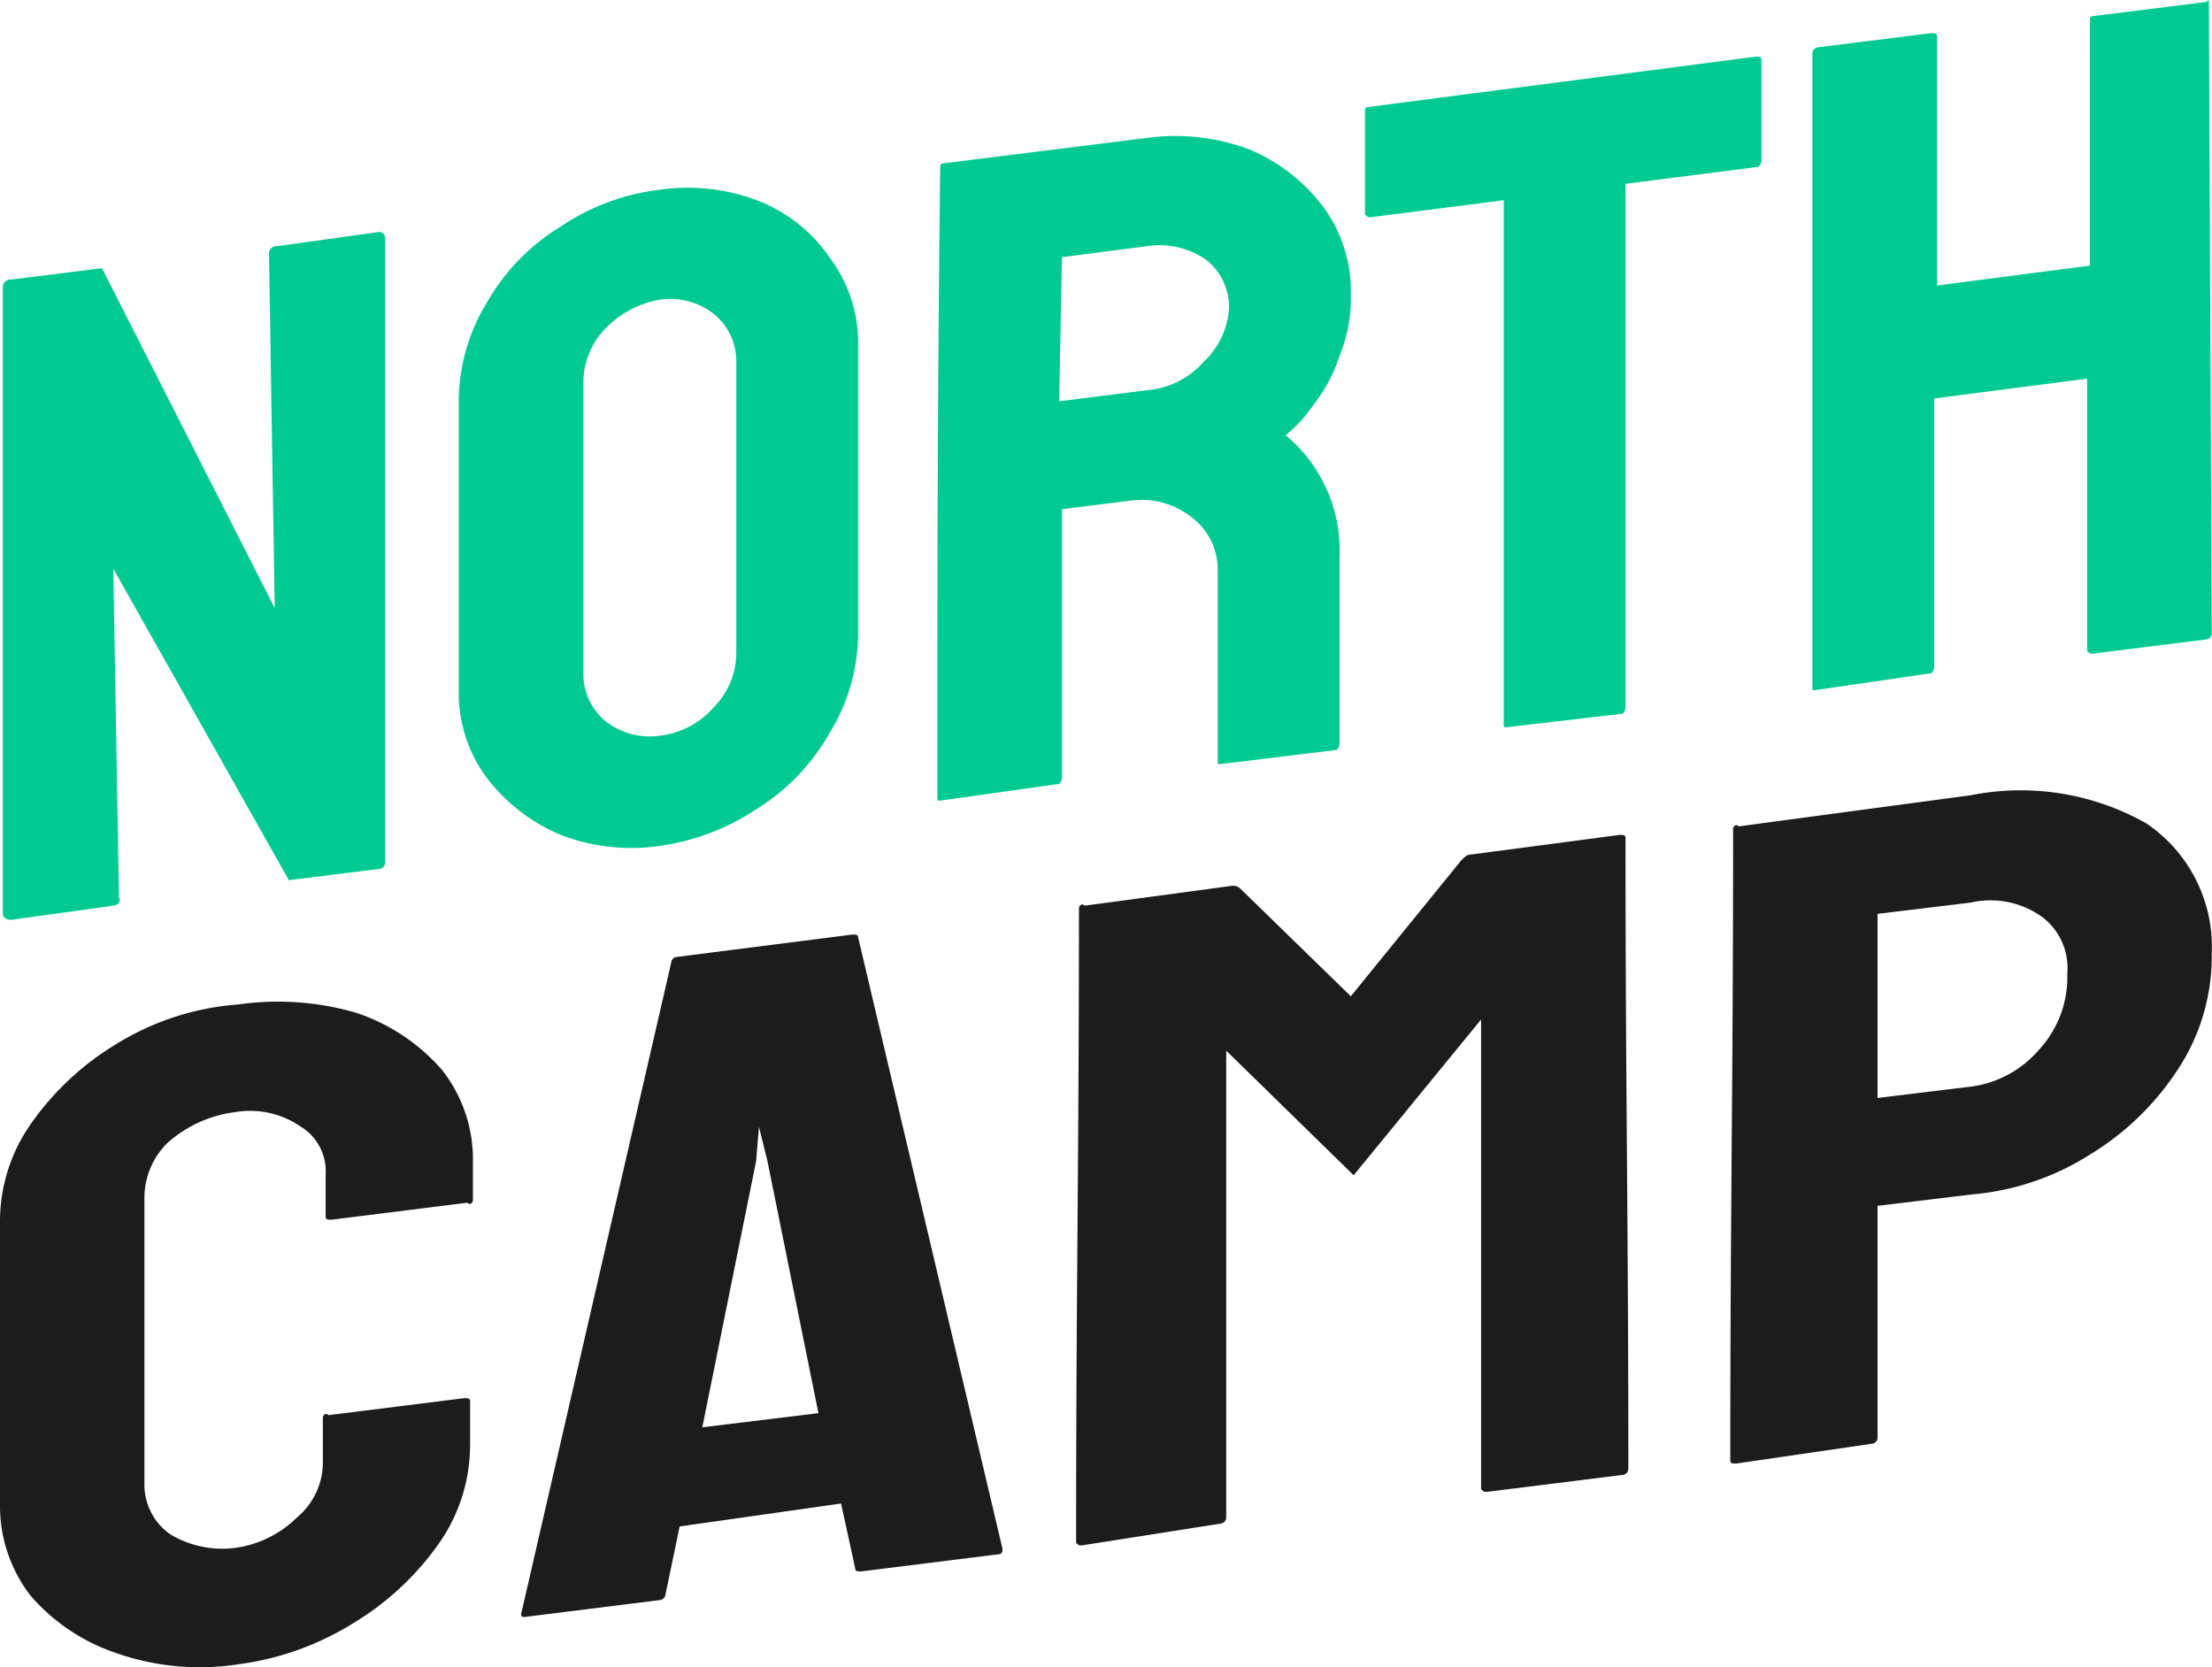 <svg xmlns="http://www.w3.org/2000/svg" viewBox="0 0 78.11 58.87"><defs><style>.cls-1{fill:#1c1c1c;}.cls-2{fill:#00c992;}</style></defs><title>Recurso 1</title><g id="Capa_2" data-name="Capa 2"><g id="Capa_1-2" data-name="Capa 1"><path class="cls-1" d="M8.4,58.77a8.93,8.93,0,0,1-4.3-.4,6.91,6.91,0,0,1-3-2A5.17,5.17,0,0,1,0,53.17V43.07a6,6,0,0,1,1.1-3.4,10,10,0,0,1,3-2.8,9.51,9.51,0,0,1,4.3-1.4,9.87,9.87,0,0,1,4.2.3,6.91,6.91,0,0,1,3,2,5.1,5.1,0,0,1,1.1,3.1v1.5c0,.1-.1.2-.2.1h0l-4.8.6c-.1,0-.2,0-.2-.1v-1.5a1.85,1.85,0,0,0-.9-1.7,3.15,3.15,0,0,0-2.3-.5,4.42,4.42,0,0,0-2.4,1.1,2.73,2.73,0,0,0-.8,1.9v10.1a2.14,2.14,0,0,0,.9,1.8,3.57,3.57,0,0,0,2.2.5,3.84,3.84,0,0,0,2.3-1.1,2.52,2.52,0,0,0,.9-2v-1.5c0-.1.1-.2.2-.1h0l4.8-.6c.1,0,.2,0,.2.1V51a6.06,6.06,0,0,1-1.1,3.5,10,10,0,0,1-3,2.8A10.17,10.17,0,0,1,8.4,58.77Z"/><path class="cls-1" d="M18.4,57l5.3-23a.22.22,0,0,1,.2-.21L30.1,33c.1,0,.2,0,.2.09l5.1,21.6c0,.1,0,.2-.2.2l-4.8.6c-.1,0-.2,0-.2-.1h0l-.5-2.3-5.7.81-.5,2.4a.22.22,0,0,1-.2.2l-4.8.6s-.1,0-.1-.1Zm6.4-6.6,4.1-.5L27.1,41l-.3-1.21L26.7,41Z"/><path class="cls-1" d="M38.2,54.57c-.1,0-.1,0-.2-.09v-.1c0-8.9.1-13.4.1-22.3,0-.1.1-.2.2-.1h0l5.2-.7a.37.37,0,0,1,.3.1l3.9,3.8,3.9-4.8c.1-.1.2-.2.3-.2l5.3-.7c.1,0,.2,0,.2.1,0,8.9.1,13.4.1,22.3a.22.22,0,0,1-.2.2h0l-4.8.6c-.1,0-.1,0-.2-.1V36l-4.5,5.5-4.5-4.4v16.5a.22.22,0,0,1-.2.2h0Z"/><path class="cls-1" d="M61.3,51.68c-.1,0-.2,0-.2-.1,0-8.9.1-13.4.1-22.3,0-.1.1-.2.2-.1h0l8.2-1.1a9,9,0,0,1,6.2,1,5.26,5.26,0,0,1,2.3,4.6,7.24,7.24,0,0,1-1.2,4.09,9.74,9.74,0,0,1-3.1,3,9.25,9.25,0,0,1-4.2,1.41l-3.3.4v8.2a.22.22,0,0,1-.2.2h0Zm5-12.91,3.3-.4a3.83,3.83,0,0,0,2.4-1.3,3.78,3.78,0,0,0,1-2.7,2.25,2.25,0,0,0-.9-2,3.12,3.12,0,0,0-2.5-.5l-3.3.4v6.5Z"/><path class="cls-2" d="M.4,32.48c-.2,0-.3-.1-.3-.21V10.17a.27.27,0,0,1,.3-.3h0l3.2-.4,6.1,12L9.5,9a.27.27,0,0,1,.3-.31h0l3.6-.5a.22.22,0,0,1,.2.2V30.48a.22.22,0,0,1-.2.2h0l-3.2.4L4,20.08l.2,11.6c.1.19-.1.3-.2.3H4Z"/><path class="cls-2" d="M23.3,29.87a6.92,6.92,0,0,1-3.5-.39,6.38,6.38,0,0,1-2.6-2,5,5,0,0,1-1-3.11V14.07a6.74,6.74,0,0,1,1-3.4A7.46,7.46,0,0,1,19.8,8a7.89,7.89,0,0,1,3.5-1.3,6.92,6.92,0,0,1,3.5.4,5.46,5.46,0,0,1,2.5,2,5,5,0,0,1,1,3.1V22.48a6.71,6.71,0,0,1-1,3.39,7.49,7.49,0,0,1-2.6,2.71A8.29,8.29,0,0,1,23.3,29.87Zm0-3.89a3,3,0,0,0,1.9-1,2.75,2.75,0,0,0,.8-1.9V12.78a2.14,2.14,0,0,0-.8-1.7,2.51,2.51,0,0,0-1.9-.5,3.52,3.52,0,0,0-1.9,1,2.73,2.73,0,0,0-.8,1.9V23.77a2.16,2.16,0,0,0,.8,1.71,2.55,2.55,0,0,0,1.9.5Z"/><path class="cls-2" d="M33.2,28.27c-.1,0-.1,0-.1-.1h0c0-8.9,0-13.4.1-22.3a.1.1,0,0,1,.1-.1h0l7.2-.9a7.44,7.44,0,0,1,3.6.4,6.3,6.3,0,0,1,2.6,2,5,5,0,0,1,1,3.1,5.38,5.38,0,0,1-.4,2.2,5.56,5.56,0,0,1-.9,1.7,5.24,5.24,0,0,1-1,1.1,5.28,5.28,0,0,1,1.9,4.31v6.6a.35.35,0,0,1-.1.2h0l-4.1.5c-.1,0-.1,0-.1-.11V20.18a2.32,2.32,0,0,0-.9-1.9,2.86,2.86,0,0,0-2.2-.6l-2.4.3v9.5a.35.35,0,0,1-.1.2h0Zm4.2-14.1,3.1-.39a3,3,0,0,0,2-1,2.84,2.84,0,0,0,.9-1.9,2.14,2.14,0,0,0-.8-1.7,2.88,2.88,0,0,0-2-.5l-3.1.4-.1,5.09Z"/><path class="cls-2" d="M53.2,25.68c-.1,0-.1,0-.1-.1h0V7.07l-4.7.6c-.1,0-.1,0-.2-.1V3.88a.1.1,0,0,1,.1-.1h0L62,2c.1,0,.2,0,.2.09v3.6a.35.35,0,0,1-.1.2h0l-4.7.6V25a.35.35,0,0,1-.1.2h0Z"/><path class="cls-2" d="M64.1,24.37c-.1,0-.1,0-.1-.1h0V1.87a.22.22,0,0,1,.2-.2h0l4-.5c.1,0,.2,0,.2.1v8.81l5.4-.7V.67a.1.1,0,0,1,.1-.1h0l4-.5C78,0,78,0,78,.08l.1,22.29a.22.22,0,0,1-.2.21h0l-4,.5c-.1,0-.1,0-.2-.1V13.37l-5.4.7v9.5a.35.35,0,0,1-.1.2h0Z"/></g></g></svg>